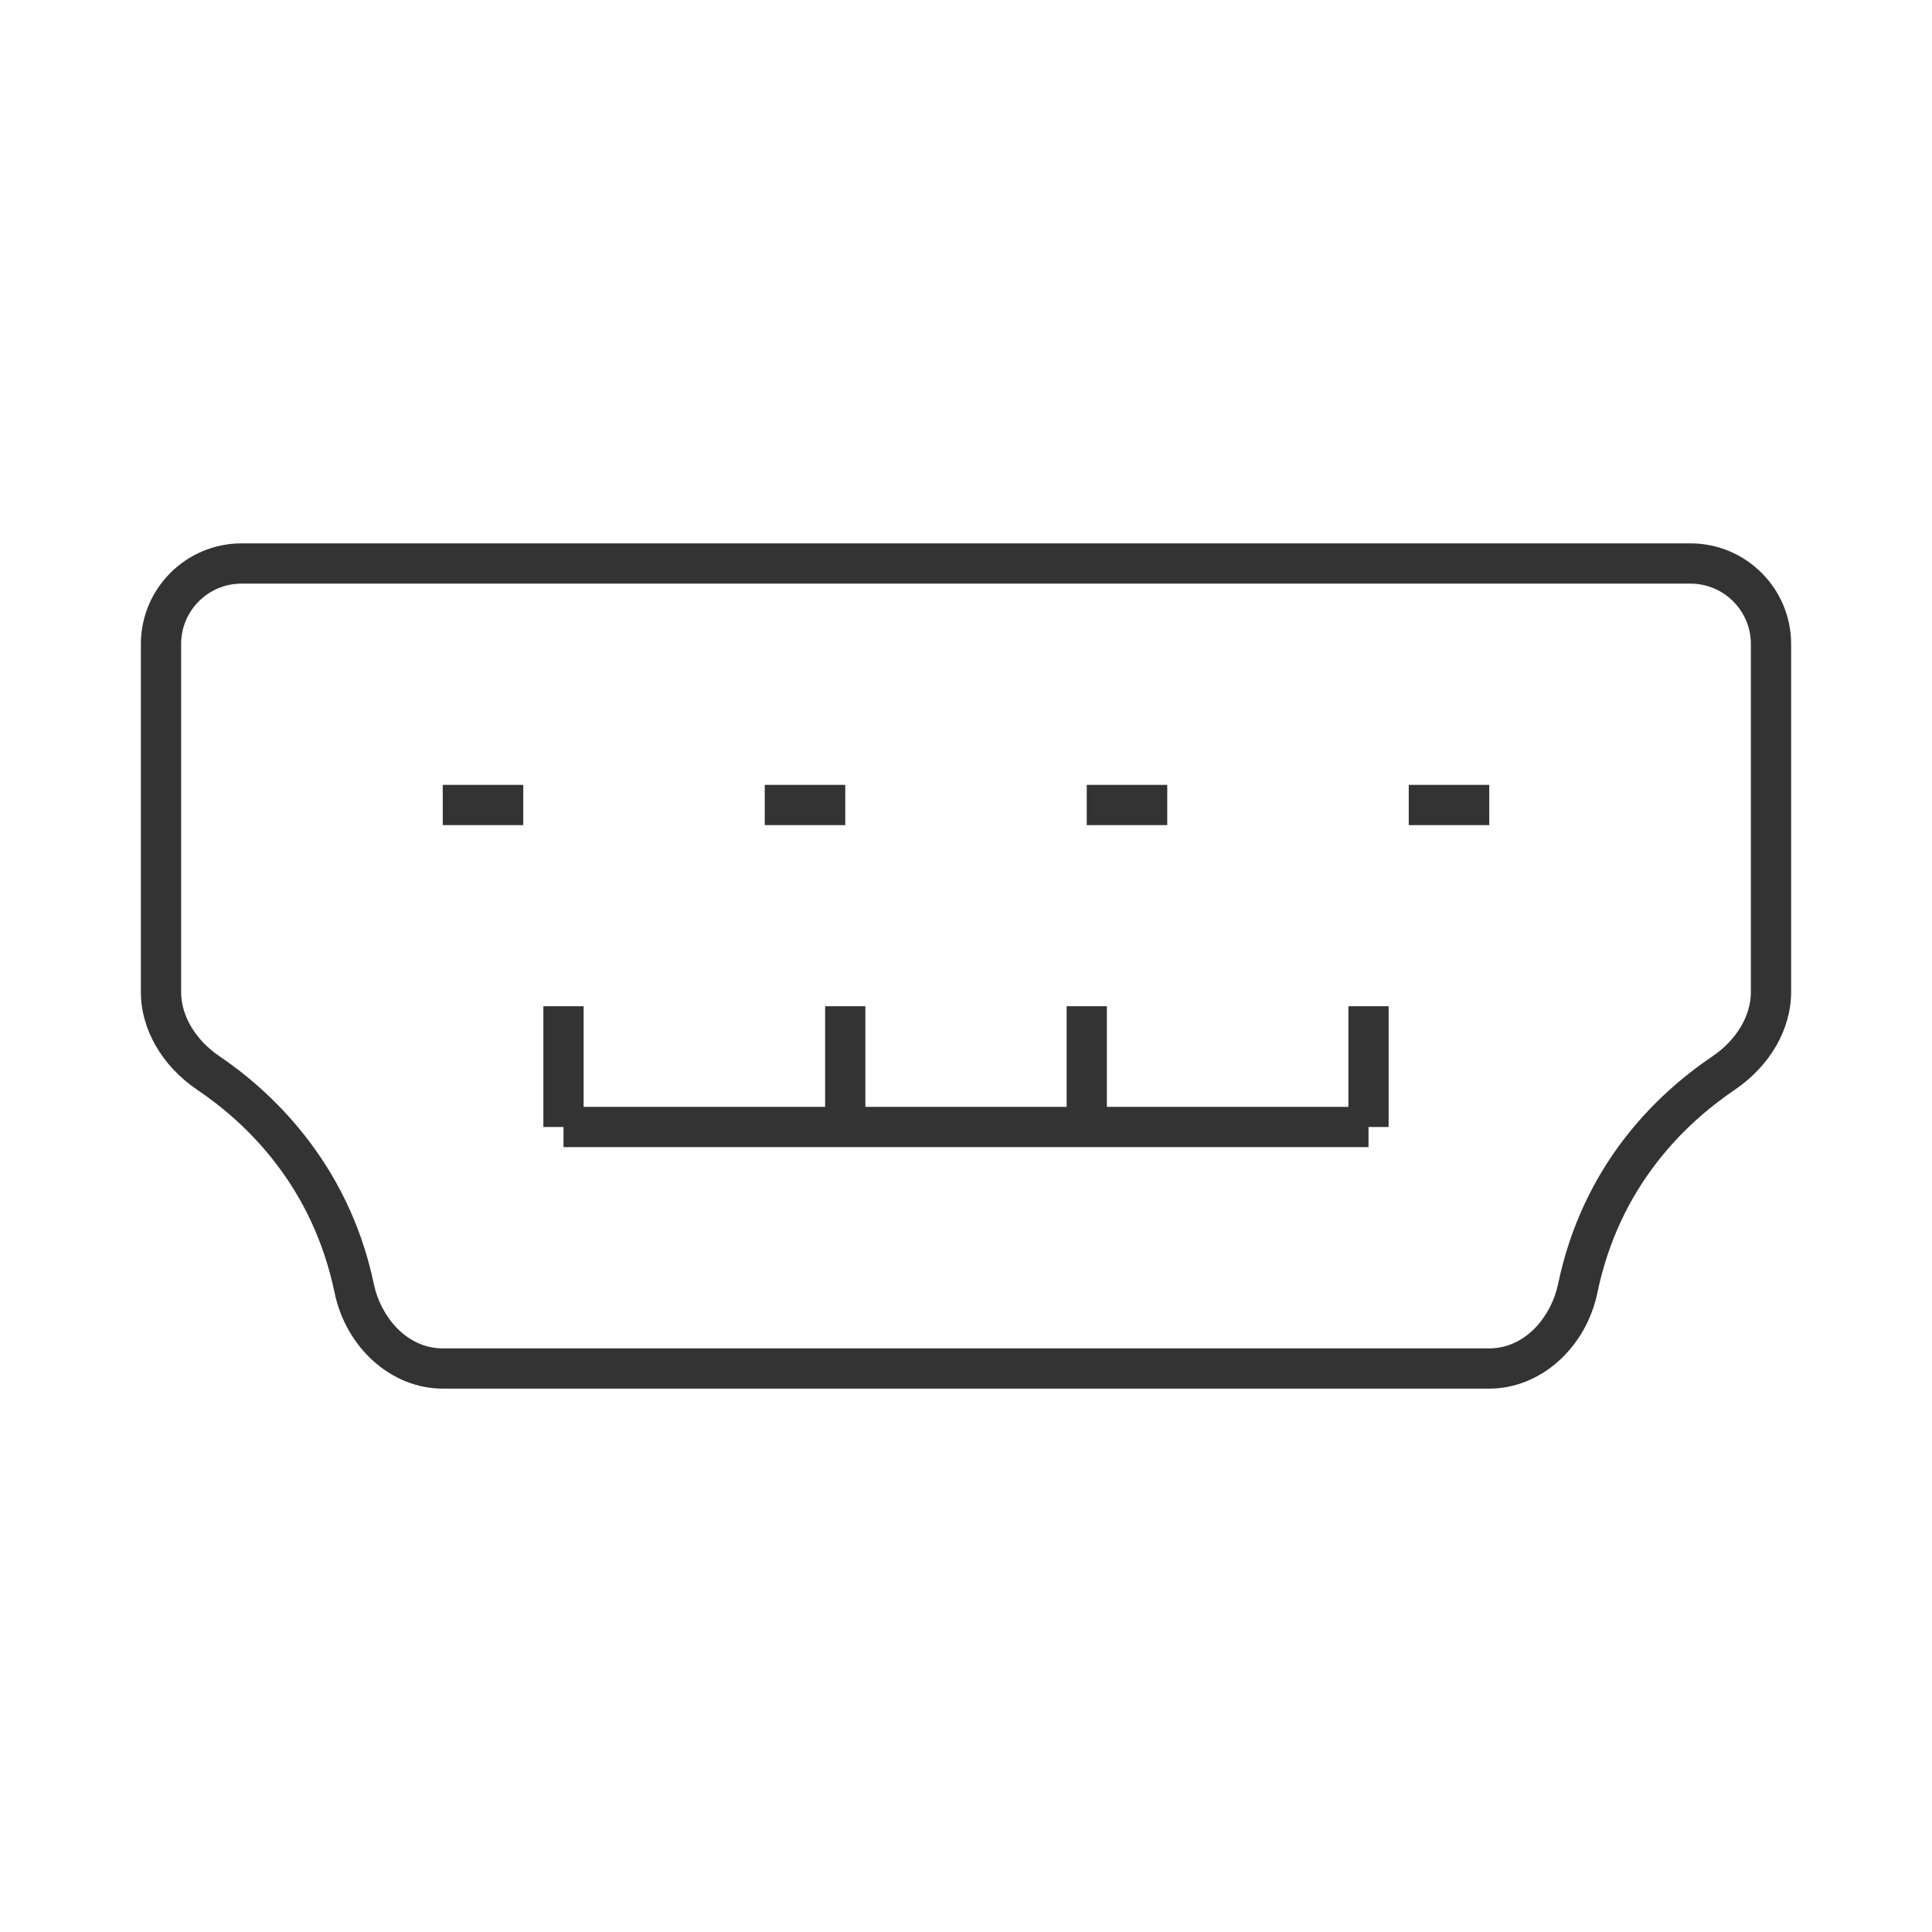 <?xml version="1.0" encoding="iso-8859-1"?>
<svg version="1.1" id="&#x56FE;&#x5C42;_1" xmlns="http://www.w3.org/2000/svg" xmlns:xlink="http://www.w3.org/1999/xlink" x="0px"
	 y="0px" viewBox="0 0 24 24" style="enable-background:new 0 0 24 24;" xml:space="preserve">
<path style="fill:#333333;" d="M18.5,17.25h-13c-0.635,0-1.2-0.502-1.344-1.193c-0.273-1.313-1.079-2.096-1.707-2.52
	C2.011,13.24,1.75,12.786,1.75,12.323V8c0-0.689,0.561-1.25,1.25-1.25h18c0.689,0,1.25,0.561,1.25,1.25v4.323
	c0,0.463-0.262,0.917-0.699,1.214c-0.628,0.425-1.435,1.206-1.707,2.52C19.7,16.748,19.135,17.25,18.5,17.25z M3,7.25
	C2.586,7.25,2.25,7.586,2.25,8v4.323c0,0.297,0.179,0.597,0.479,0.8c0.577,0.39,1.592,1.275,1.916,2.832
	C4.728,16.35,5.047,16.75,5.5,16.75h13c0.452,0,0.771-0.4,0.854-0.795c0.308-1.478,1.212-2.355,1.917-2.832
	c0.3-0.203,0.479-0.503,0.479-0.8V8c0-0.414-0.337-0.75-0.75-0.75H3z"/>
<rect x="7" y="13.75" style="fill:#333333;" width="10" height="0.5"/>
<rect x="6.75" y="12.5" style="fill:#333333;" width="0.5" height="1.5"/>
<rect x="10.25" y="12.5" style="fill:#333333;" width="0.5" height="1.5"/>
<rect x="13.25" y="12.5" style="fill:#333333;" width="0.5" height="1.5"/>
<rect x="16.75" y="12.5" style="fill:#333333;" width="0.5" height="1.5"/>
<rect x="5.5" y="9.75" style="fill:#333333;" width="1" height="0.5"/>
<rect x="9.5" y="9.75" style="fill:#333333;" width="1" height="0.5"/>
<rect x="13.5" y="9.75" style="fill:#333333;" width="1" height="0.5"/>
<rect x="17.5" y="9.75" style="fill:#333333;" width="1" height="0.5"/>
</svg>






